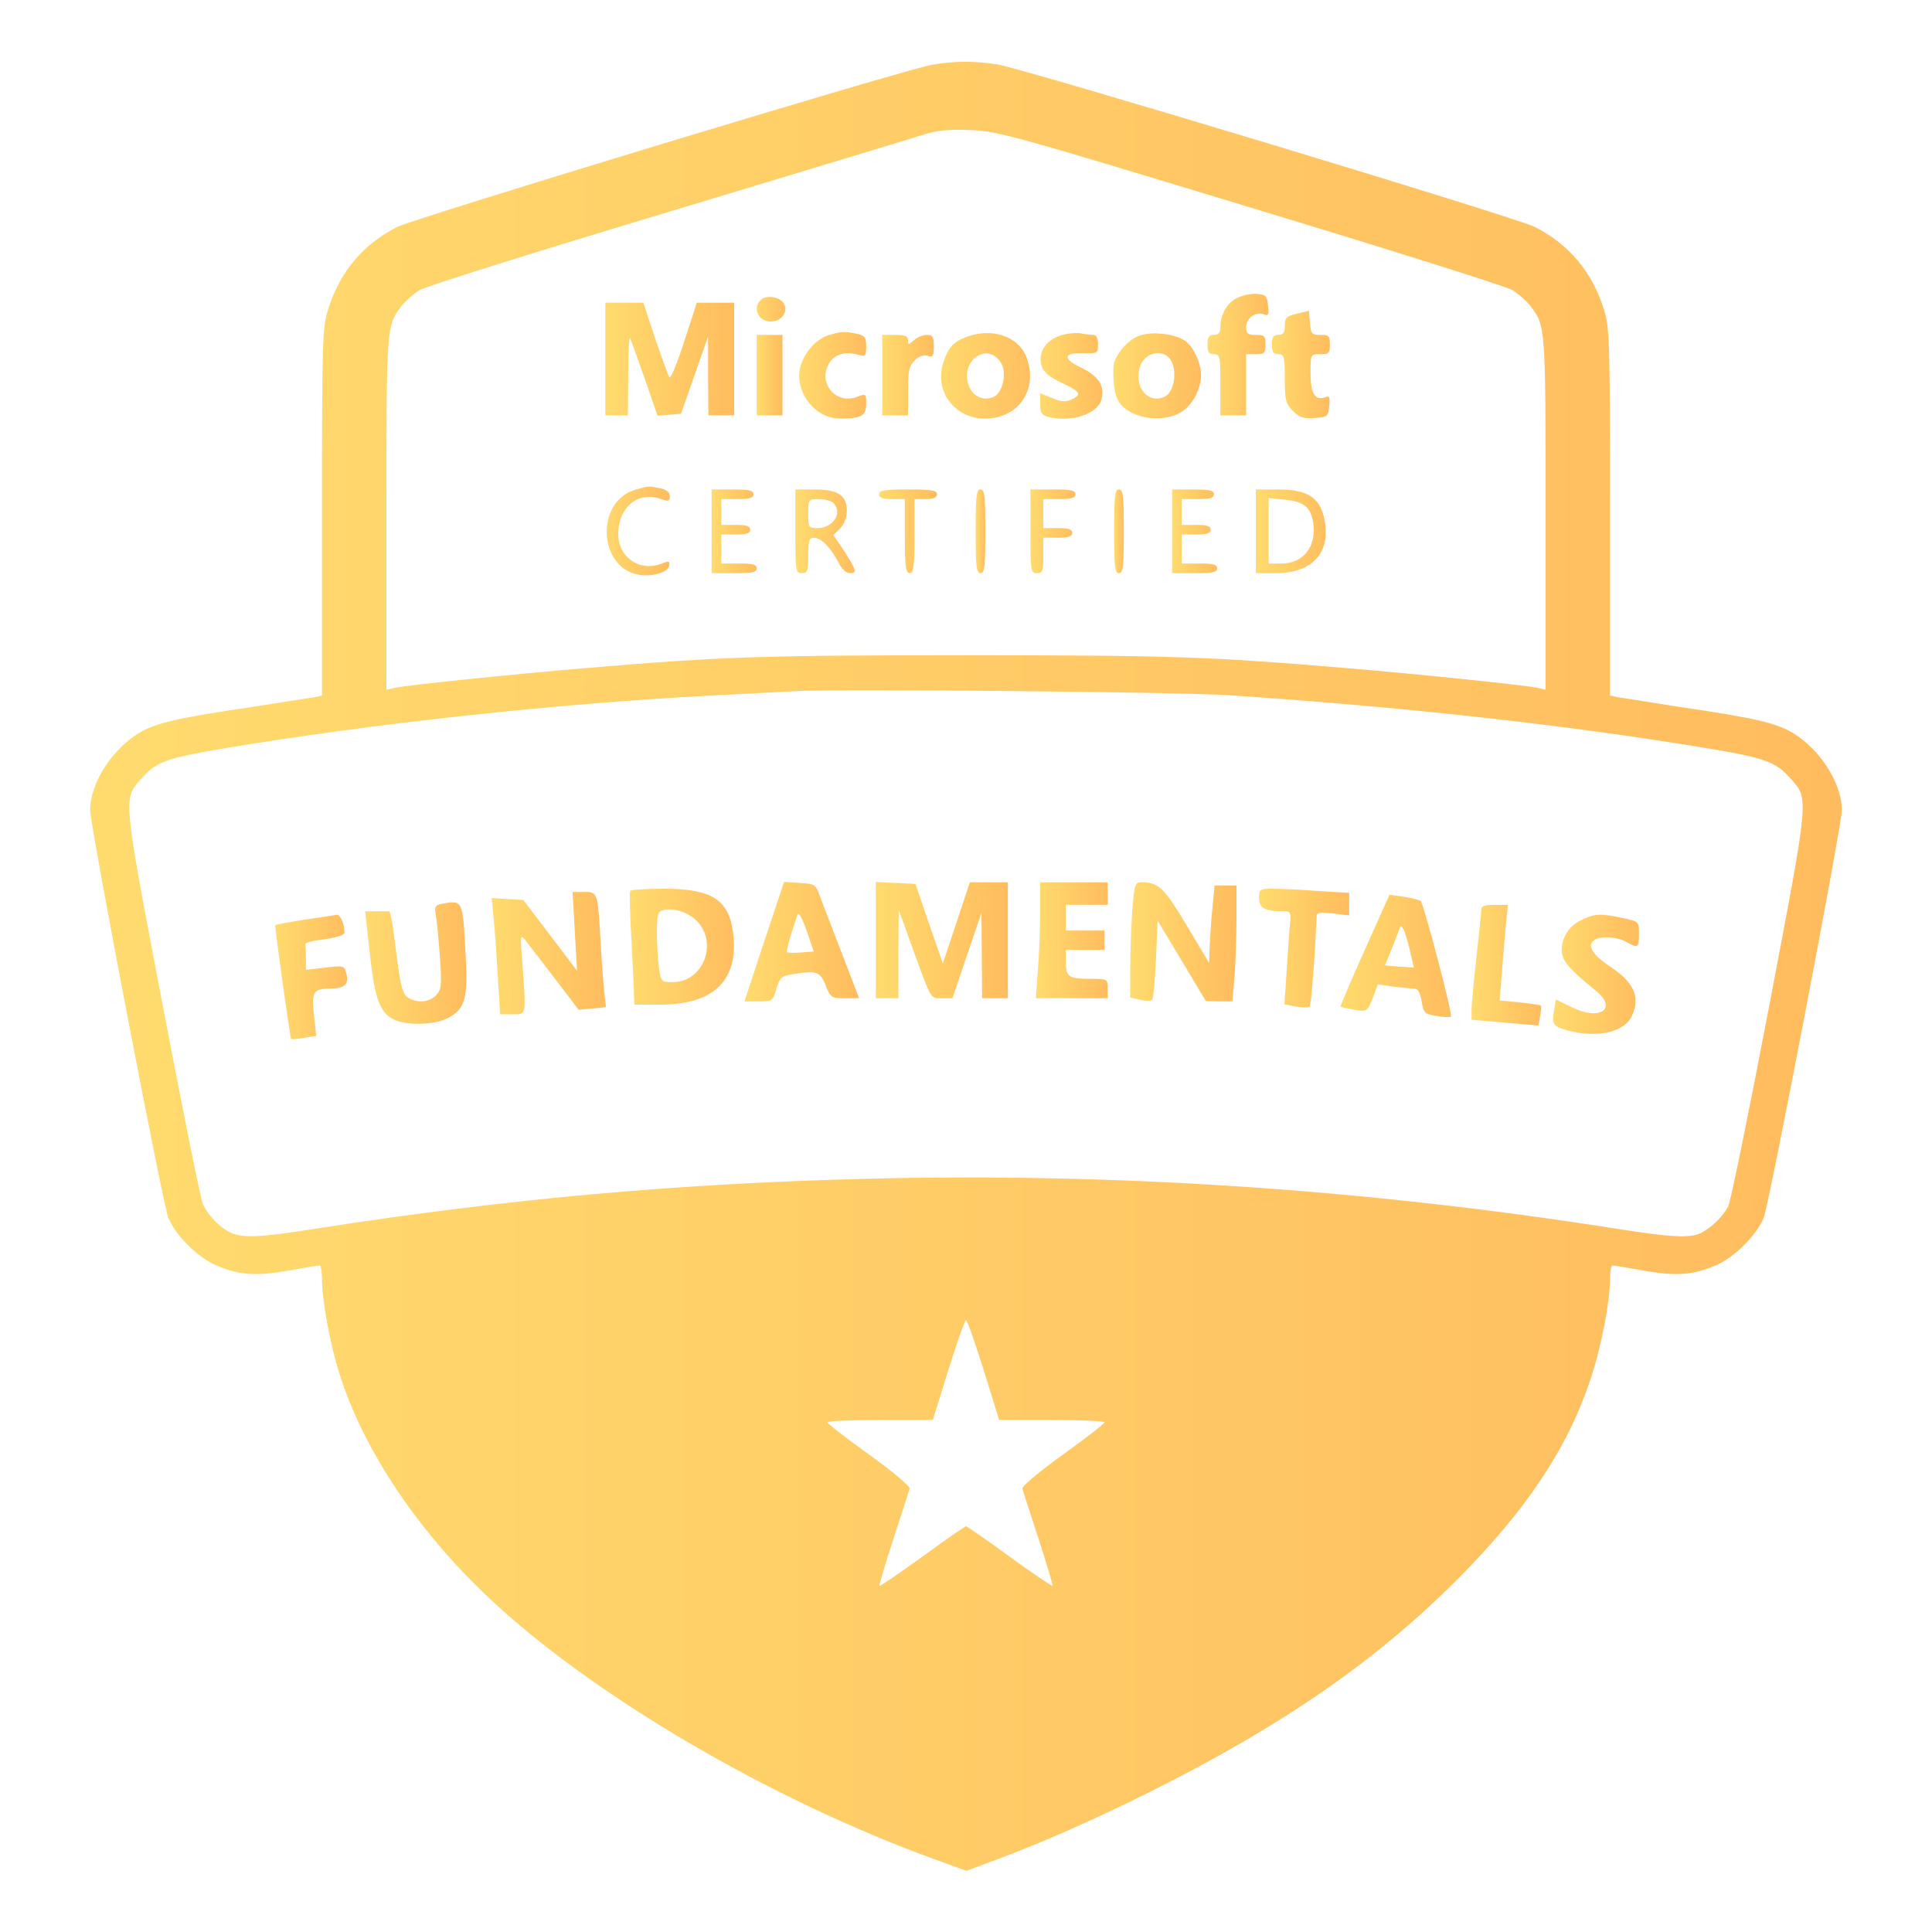 <?xml version="1.0" standalone="no"?>
<!DOCTYPE svg PUBLIC "-//W3C//DTD SVG 20010904//EN"
 "http://www.w3.org/TR/2001/REC-SVG-20010904/DTD/svg10.dtd">
<svg version="1.0" xmlns="http://www.w3.org/2000/svg"
 width="600pt" height="600pt" viewBox="0 0 600 600"
 preserveAspectRatio="xMidYMid meet">
<defs>
        <linearGradient id="grad1" x1="0%" y1="0%" x2="100%" y2="0%">
        <stop offset="0%" stop-color="#FFDB6E" />
        <stop offset="100%" stop-color="#FFBC5E" />
        </linearGradient>
    </defs>
<g transform="translate(0,600) scale(0.1,-0.1)"
fill="url(#grad1)" stroke="none">
<path d="M2895 5799 c-83 -14 -1606 -476 -1662 -504 -106 -54 -178 -140 -214
-256 -18 -57 -19 -99 -19 -630 l0 -569 -22 -5 c-13 -2 -102 -16 -198 -31 -225
-33 -295 -49 -346 -79 -86 -51 -154 -157 -154 -241 0 -48 226 -1226 243 -1267
23 -54 91 -122 147 -146 72 -31 124 -35 225 -17 50 9 93 16 98 16 4 0 7 -20 7
-44 0 -66 27 -211 57 -301 76 -234 242 -481 462 -688 323 -304 875 -627 1386
-812 l96 -35 97 36 c142 53 307 126 477 211 410 205 698 405 950 657 215 216
342 406 414 621 33 98 61 242 61 311 0 24 3 44 8 44 4 0 48 -7 97 -16 101 -18
153 -14 225 17 56 24 124 92 147 146 17 41 243 1219 243 1267 0 84 -68 190
-154 241 -51 30 -121 46 -346 79 -96 15 -185 29 -197 31 l-23 5 0 569 c0 531
-1 573 -19 630 -36 116 -108 202 -214 256 -62 31 -1581 490 -1670 505 -71 11
-131 11 -202 -1z m990 -444 c429 -130 795 -245 812 -256 18 -11 42 -32 54 -47
49 -63 49 -58 49 -644 l0 -550 -27 6 c-42 9 -376 43 -578 60 -437 37 -556 41
-1195 41 -639 0 -758 -4 -1195 -41 -202 -17 -536 -51 -578 -60 l-27 -6 0 550
c0 586 0 581 49 644 12 15 36 36 54 47 17 11 367 121 777 244 410 124 768 232
795 241 35 11 77 15 140 12 84 -3 143 -20 870 -241z m-70 -1514 c555 -37 1064
-94 1500 -167 166 -28 201 -41 244 -90 60 -67 61 -47 -64 -705 -63 -329 -120
-610 -128 -626 -17 -31 -51 -65 -84 -82 -33 -17 -95 -14 -275 15 -780 122
-1555 173 -2325 153 -586 -15 -1113 -63 -1691 -153 -187 -30 -242 -32 -280
-12 -31 16 -64 50 -81 84 -7 12 -63 292 -126 621 -125 658 -124 638 -64 705
43 49 78 62 244 90 463 78 1042 141 1525 166 113 6 234 12 270 14 138 7 1183
-3 1335 -13z m-760 -2096 l48 -155 164 0 c89 0 163 -3 163 -7 0 -5 -59 -50
-130 -101 -71 -51 -127 -98 -125 -105 2 -7 24 -76 50 -155 26 -79 45 -145 44
-147 -2 -2 -62 39 -134 91 -71 52 -132 94 -135 94 -3 0 -64 -42 -135 -94 -72
-52 -132 -93 -134 -91 -1 2 18 68 44 147 26 79 48 148 50 155 2 7 -54 54 -125
105 -71 51 -130 96 -130 101 0 4 74 7 163 7 l164 0 48 155 c27 85 51 155 55
155 4 0 28 -70 55 -155z"/>
<path d="M3845 5076 c-33 -14 -55 -52 -55 -91 0 -18 -5 -25 -20 -25 -16 0 -20
-7 -20 -30 0 -23 4 -30 20 -30 19 0 20 -7 20 -95 l0 -95 40 0 40 0 0 95 0 95
30 0 c27 0 30 3 30 30 0 27 -3 30 -30 30 -25 0 -30 4 -30 25 0 27 30 48 55 39
14 -6 16 -1 13 27 -3 30 -7 34 -33 36 -16 2 -44 -3 -60 -11z"/>
<path d="M2362 5068 c-28 -28 -3 -72 39 -66 30 4 47 33 33 56 -14 21 -55 27
-72 10z"/>
<path d="M1880 4885 l0 -175 35 0 35 0 1 128 c0 70 3 120 6 112 3 -8 24 -66
46 -128 l39 -113 37 3 36 3 42 120 42 120 0 -122 1 -123 40 0 40 0 0 175 0
175 -58 0 -58 0 -39 -120 c-21 -66 -42 -117 -46 -112 -3 4 -23 58 -44 120
l-37 112 -59 0 -59 0 0 -175z"/>
<path d="M4028 5026 c-33 -8 -38 -13 -38 -38 0 -21 -5 -28 -20 -28 -16 0 -20
-7 -20 -30 0 -23 4 -30 20 -30 18 0 20 -7 20 -75 0 -68 3 -79 25 -101 20 -20
33 -25 68 -22 40 3 42 5 45 37 3 28 1 33 -14 27 -30 -11 -44 13 -44 75 0 59 0
59 30 59 27 0 30 3 30 30 0 27 -3 30 -29 30 -27 0 -30 3 -33 38 l-3 37 -37 -9z"/>
<path d="M2573 4959 c-40 -12 -80 -59 -89 -105 -14 -76 49 -154 125 -154 66 0
81 9 81 45 0 33 0 33 -30 22 -62 -23 -117 39 -89 98 16 33 50 45 92 34 25 -7
27 -6 27 25 0 29 -4 34 -31 40 -38 7 -45 7 -86 -5z"/>
<path d="M3005 4955 c-45 -16 -61 -34 -77 -86 -25 -87 38 -169 131 -169 107 0
168 95 127 195 -26 61 -105 87 -181 60z m106 -86 c15 -29 3 -86 -22 -100 -31
-16 -65 -3 -79 30 -33 81 60 145 101 70z"/>
<path d="M3290 4957 c-45 -16 -68 -55 -55 -94 7 -20 25 -35 63 -52 58 -28 63
-36 29 -52 -18 -8 -33 -7 -60 5 l-37 15 0 -33 c0 -26 5 -35 23 -40 75 -20 160
9 169 58 8 39 -12 69 -62 93 -61 29 -59 48 3 46 46 -1 47 0 47 28 0 18 -5 29
-14 29 -7 0 -26 2 -42 5 -16 2 -45 -1 -64 -8z"/>
<path d="M3543 4959 c-39 -11 -82 -62 -85 -97 -2 -44 3 -86 14 -105 29 -55
135 -74 196 -37 35 21 62 72 62 115 0 38 -25 92 -52 108 -31 20 -96 28 -135
16z m98 -88 c14 -36 2 -89 -22 -102 -50 -26 -97 25 -80 88 14 54 84 64 102 14z"/>
<path d="M2350 4835 l0 -125 40 0 40 0 0 125 0 125 -40 0 -40 0 0 -125z"/>
<path d="M2740 4835 l0 -125 40 0 40 0 0 75 c0 62 3 78 21 96 13 13 27 18 40
14 16 -6 19 -1 19 29 0 30 -3 36 -22 36 -12 0 -30 -7 -40 -17 -17 -15 -18 -15
-18 0 0 13 -9 17 -40 17 l-40 0 0 -125z"/>
<path d="M1973 4479 c-124 -36 -116 -242 11 -264 41 -7 90 7 94 28 3 15 0 16
-25 6 -67 -25 -133 20 -133 93 0 82 61 133 130 109 26 -9 30 -8 30 8 0 13 -10
20 -31 25 -36 7 -34 7 -76 -5z"/>
<path d="M2210 4350 l0 -130 70 0 c56 0 70 3 70 15 0 12 -13 15 -55 15 l-55 0
0 45 0 45 45 0 c33 0 45 4 45 15 0 11 -12 15 -45 15 l-45 0 0 40 0 40 50 0
c38 0 50 4 50 15 0 12 -14 15 -65 15 l-65 0 0 -130z"/>
<path d="M2470 4350 c0 -123 1 -130 20 -130 18 0 20 7 20 55 0 47 3 55 18 55
22 0 53 -32 76 -77 10 -21 24 -33 37 -33 22 0 19 10 -28 82 l-25 36 21 21 c13
13 21 34 21 55 0 48 -28 66 -102 66 l-58 0 0 -130z m118 88 c30 -30 0 -78 -49
-78 -28 0 -29 2 -29 45 0 44 1 45 33 45 18 0 38 -5 45 -12z"/>
<path d="M2730 4465 c0 -11 11 -15 40 -15 l40 0 0 -115 c0 -96 3 -115 15 -115
12 0 15 19 15 115 l0 115 35 0 c24 0 35 5 35 15 0 12 -17 15 -90 15 -73 0 -90
-3 -90 -15z"/>
<path d="M3030 4350 c0 -109 2 -130 15 -130 13 0 15 21 15 130 0 109 -2 130
-15 130 -13 0 -15 -21 -15 -130z"/>
<path d="M3200 4350 c0 -123 1 -130 20 -130 18 0 20 7 20 55 l0 55 45 0 c33 0
45 4 45 15 0 11 -12 15 -45 15 l-45 0 0 45 0 45 50 0 c38 0 50 4 50 15 0 12
-14 15 -70 15 l-70 0 0 -130z"/>
<path d="M3460 4350 c0 -109 2 -130 15 -130 13 0 15 21 15 130 0 109 -2 130
-15 130 -13 0 -15 -21 -15 -130z"/>
<path d="M3640 4350 l0 -130 70 0 c56 0 70 3 70 15 0 12 -13 15 -55 15 l-55 0
0 45 0 45 45 0 c33 0 45 4 45 15 0 11 -12 15 -45 15 l-45 0 0 40 0 40 50 0
c38 0 50 4 50 15 0 12 -14 15 -65 15 l-65 0 0 -130z"/>
<path d="M3900 4350 l0 -130 63 0 c118 0 176 71 147 180 -16 58 -55 80 -142
80 l-68 0 0 -130z m162 70 c11 -14 18 -39 18 -67 0 -61 -40 -103 -99 -103
l-41 0 0 101 0 102 52 -5 c38 -4 57 -12 70 -28z"/>
<path d="M2373 3075 l-61 -185 43 0 c43 0 45 1 56 39 10 34 16 40 48 45 77 13
88 9 105 -34 15 -38 18 -40 60 -40 l44 0 -55 143 c-30 78 -61 158 -68 177 -11
33 -15 35 -61 38 l-49 3 -62 -186z m114 -33 c-21 -2 -41 -1 -43 1 -3 3 12 58
33 117 3 9 15 -13 28 -50 l22 -65 -40 -3z"/>
<path d="M2720 3080 l0 -180 35 0 35 0 0 138 1 137 34 -95 c70 -192 63 -180
100 -180 l33 0 45 133 45 132 1 -132 1 -133 40 0 40 0 0 180 0 180 -59 0 -59
0 -42 -126 -42 -126 -43 124 -42 123 -62 3 -61 3 0 -181z"/>
<path d="M3230 3163 c0 -54 -3 -135 -7 -180 l-6 -83 112 0 111 0 0 30 c0 29
-1 30 -49 30 -72 0 -81 6 -81 51 l0 39 60 0 60 0 0 30 0 30 -60 0 -60 0 0 40
0 40 65 0 65 0 0 35 0 35 -105 0 -105 0 0 -97z"/>
<path d="M3516 3168 c-3 -50 -6 -131 -6 -179 l0 -87 31 -7 c17 -4 33 -4 37 0
4 3 9 60 12 126 l5 120 75 -125 75 -125 41 -1 41 0 7 77 c3 42 6 123 6 180 l0
103 -34 0 -34 0 -6 -62 c-4 -35 -7 -89 -9 -121 l-2 -58 -69 116 c-70 117 -88
135 -140 135 -22 0 -23 -5 -30 -92z"/>
<path d="M1957 3233 c-2 -5 -1 -73 4 -153 4 -80 8 -157 8 -172 l1 -28 83 0
c165 1 241 76 224 221 -13 105 -66 139 -215 139 -56 0 -103 -3 -105 -7z m204
-90 c71 -67 25 -193 -71 -193 -37 0 -37 1 -44 46 -3 26 -6 75 -6 110 0 51 3
63 18 67 31 9 76 -5 103 -30z"/>
<path d="M3910 3211 c0 -31 18 -41 73 -41 27 0 27 -1 22 -52 -2 -29 -7 -94
-10 -145 l-6 -92 36 -7 c20 -3 39 -4 42 0 5 4 17 160 22 283 1 9 16 10 51 6
l50 -6 0 35 0 35 -97 6 c-54 4 -117 7 -140 7 -41 0 -43 -2 -43 -29z"/>
<path d="M1785 3108 l7 -123 -83 110 -84 110 -49 3 -49 3 6 -63 c4 -35 9 -116
13 -180 l7 -118 38 0 c45 0 43 -7 31 163 -7 80 -6 86 8 69 8 -10 49 -64 91
-118 l76 -100 43 4 42 4 -6 52 c-3 28 -8 98 -11 156 -9 150 -9 150 -51 150
l-36 0 7 -122z"/>
<path d="M4238 3049 c-43 -95 -76 -174 -75 -175 2 -2 21 -6 43 -10 40 -6 40
-6 57 36 l16 43 47 -7 c26 -3 55 -6 65 -6 12 0 19 -11 24 -39 6 -37 9 -40 46
-46 22 -4 43 -5 45 -2 6 6 -84 348 -94 359 -4 3 -27 9 -52 13 l-45 6 -77 -172z
m146 -24 l7 -30 -45 3 -45 4 21 51 c11 29 23 59 26 67 6 15 20 -23 36 -95z"/>
<path d="M1371 3193 c-19 -4 -22 -9 -18 -32 3 -15 9 -74 13 -130 6 -89 5 -104
-11 -121 -20 -22 -55 -26 -85 -10 -21 11 -27 37 -44 177 -6 51 -14 94 -18 93
-5 0 -23 0 -41 0 l-33 0 14 -127 c15 -141 31 -187 73 -208 37 -20 123 -19 165
1 58 28 68 60 60 199 -9 172 -8 170 -75 158z"/>
<path d="M4600 3173 c0 -10 -7 -76 -15 -148 -8 -71 -15 -144 -15 -161 l0 -31
104 -9 104 -9 5 30 c3 17 4 31 3 32 -2 2 -31 6 -66 10 l-63 6 7 81 c3 45 9
111 12 149 l7 67 -42 0 c-32 0 -41 -4 -41 -17z"/>
<path d="M946 3144 c-49 -8 -90 -15 -91 -17 -3 -2 46 -350 49 -354 1 -1 19 0
40 4 l38 6 -7 65 c-8 72 -2 81 50 82 45 0 59 13 51 45 -7 26 -8 27 -66 20
l-60 -7 0 36 c0 20 -1 39 -2 44 -2 4 25 11 60 15 36 5 62 14 62 20 0 27 -13
57 -24 56 -6 -1 -51 -8 -100 -15z"/>
<path d="M4910 3142 c-39 -19 -60 -53 -60 -95 0 -30 25 -58 105 -123 71 -56
14 -96 -74 -52 l-49 24 -6 -35 c-7 -43 -3 -48 42 -61 91 -25 177 -6 200 45 27
59 7 104 -70 155 -54 36 -71 66 -46 81 20 13 70 10 98 -6 37 -21 40 -19 40 24
0 39 0 39 -50 50 -69 15 -89 14 -130 -7z"/>
</g>
</svg>
